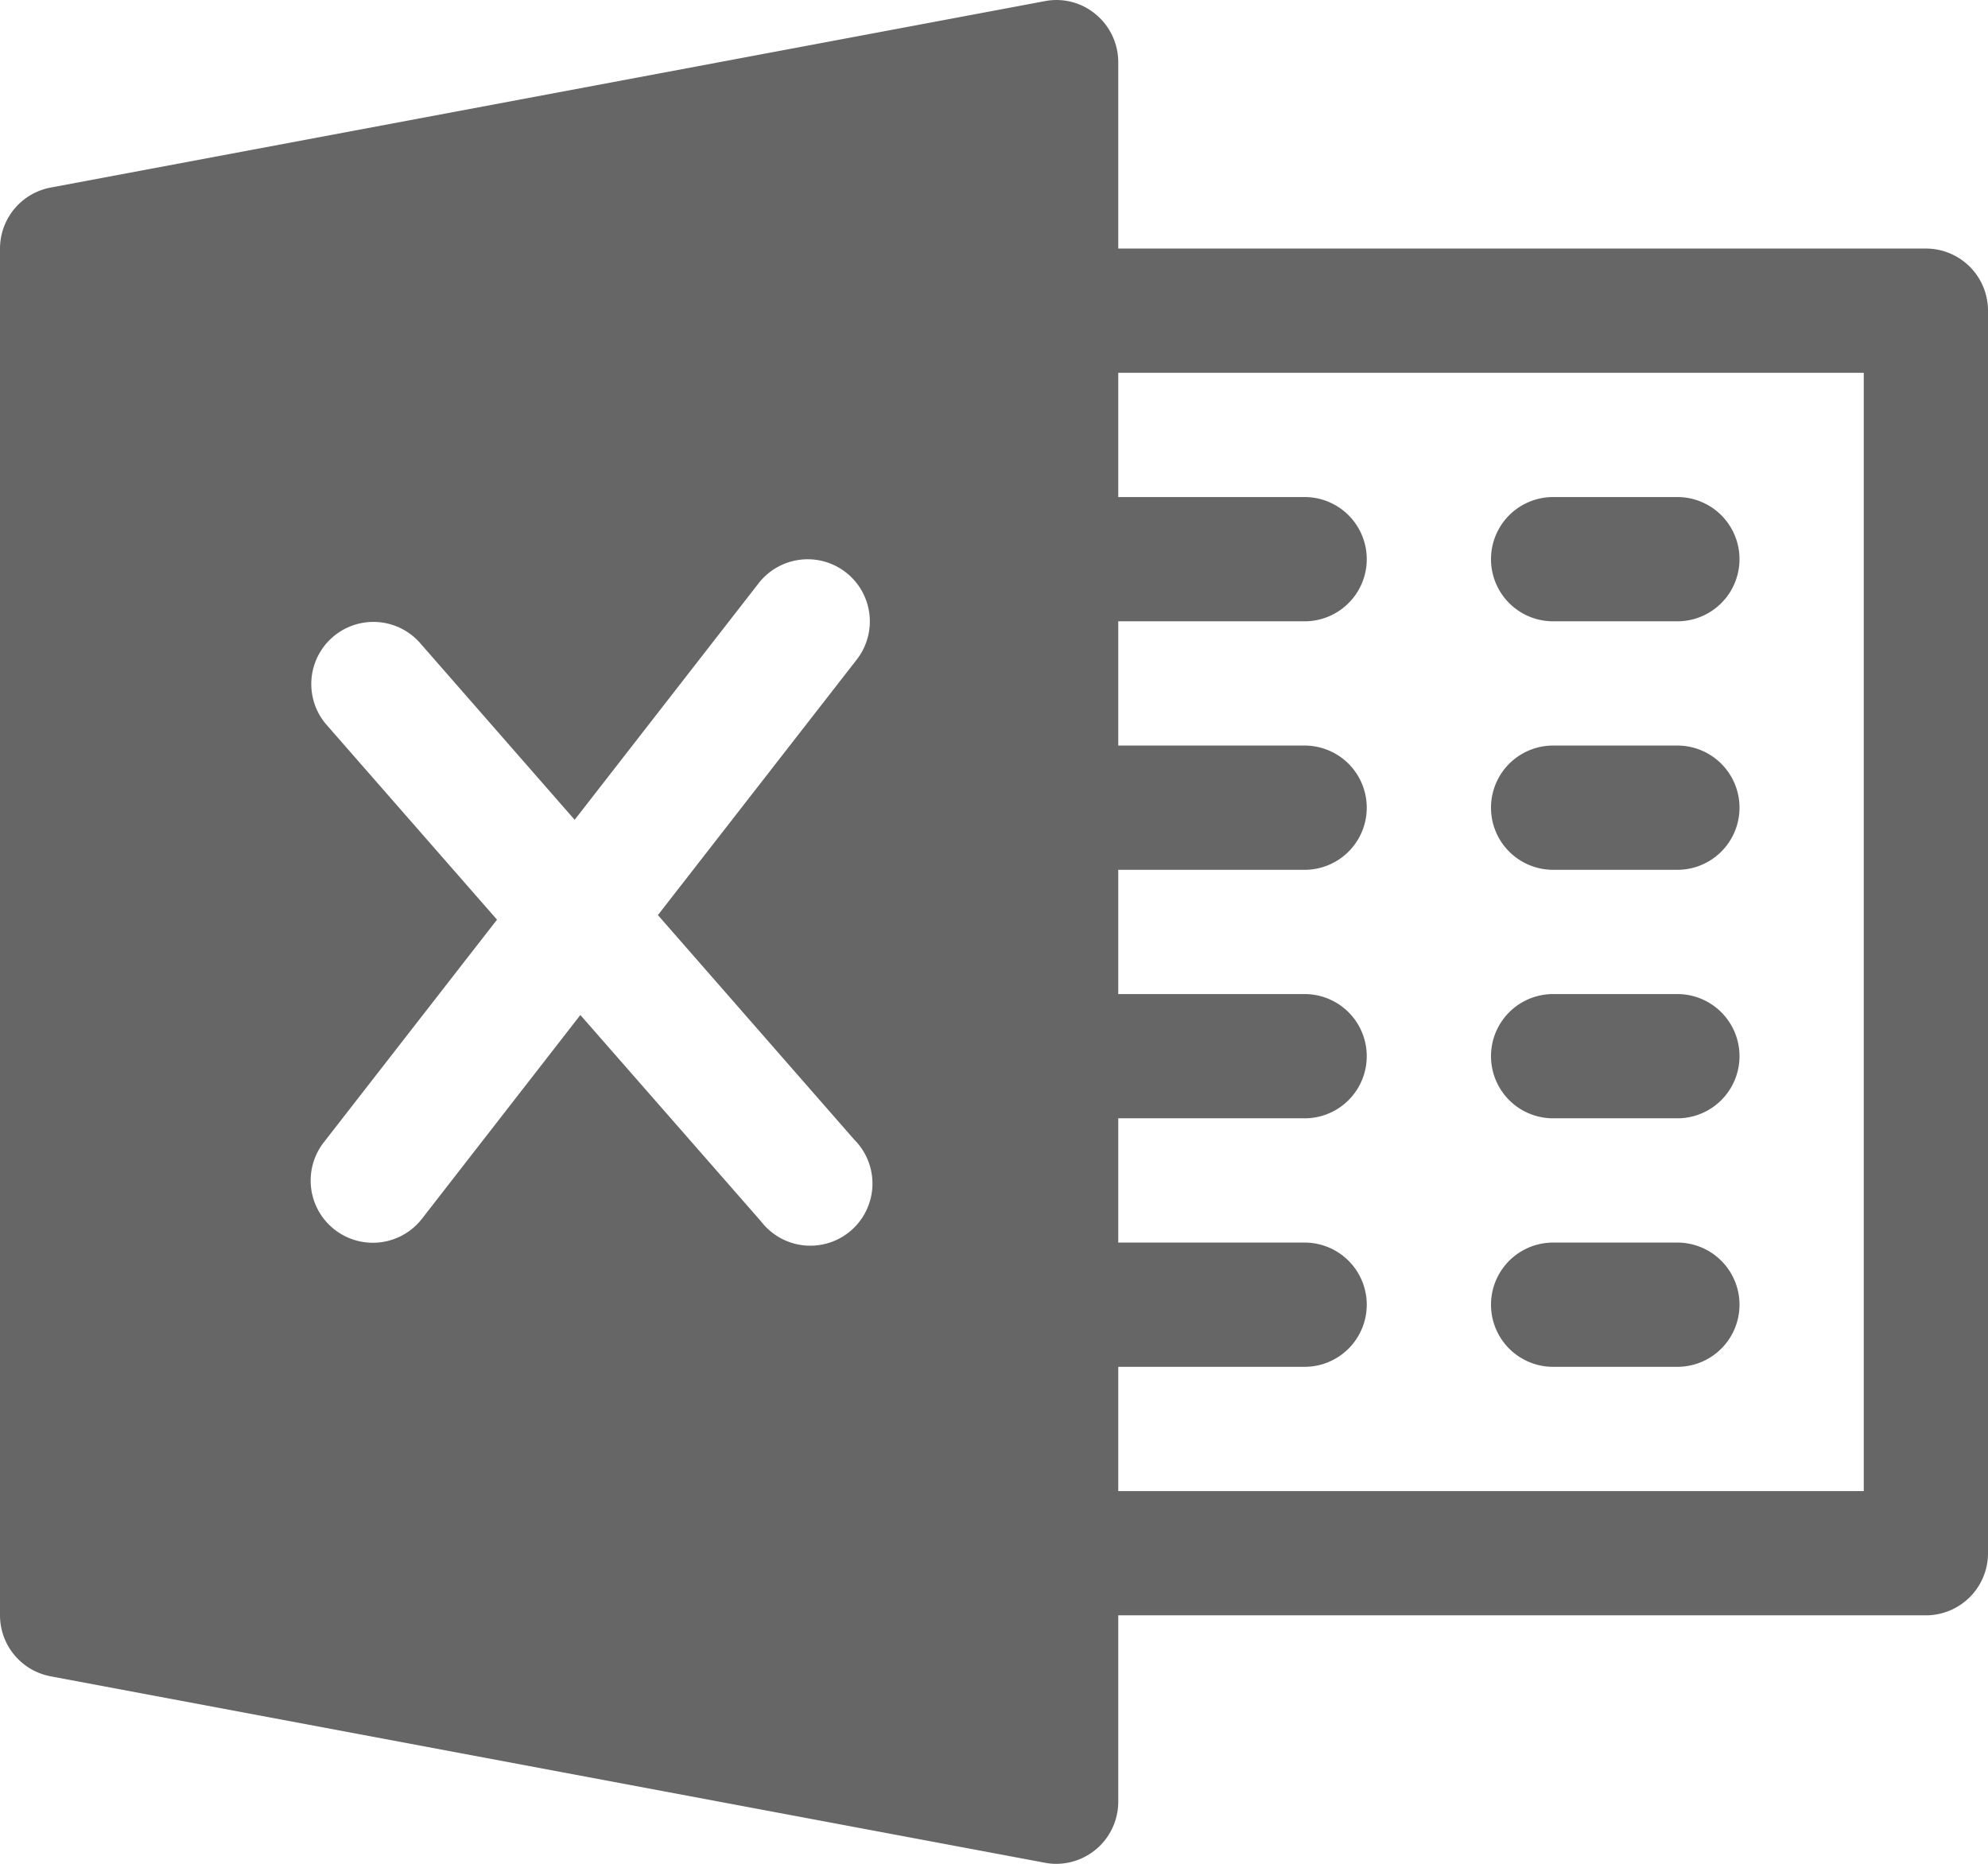 <svg id="Capa_1" data-name="Capa 1" xmlns="http://www.w3.org/2000/svg" viewBox="0 0 512 480.02"><defs><style>.cls-1{fill:#666;}</style></defs><path class="cls-1" d="M496,80H288V32a16,16,0,0,0-5.79-12.32,15.73,15.73,0,0,0-13.15-3.39l-256,48A16,16,0,0,0,0,80V432a16,16,0,0,0,13.06,15.71l256,48A15.19,15.19,0,0,0,272,496a16,16,0,0,0,16-16V432H496a16,16,0,0,0,16-16V96A16,16,0,0,0,496,80ZM220,309.48A16,16,0,1,1,196,330.54l-46.53-53.15-40.8,52.48a16,16,0,0,1-25.28-19.68L128,252.84l-44-50.3a16,16,0,0,1,24.09-21.06L148,227.12l47.39-60.93a16,16,0,1,1,25.25,19.68l-51.2,65.79ZM480,400H288V368h48a16,16,0,0,0,0-32H288V304h48a16,16,0,0,0,0-32H288V240h48a16,16,0,0,0,0-32H288V176h48a16,16,0,0,0,0-32H288V112H480Z" transform="translate(0 -15.99)"/><path class="cls-1" d="M432,144H400a16,16,0,0,0,0,32h32a16,16,0,0,0,0-32Z" transform="translate(0 -15.99)"/><path class="cls-1" d="M432,208H400a16,16,0,0,0,0,32h32a16,16,0,0,0,0-32Z" transform="translate(0 -15.99)"/><path class="cls-1" d="M432,272H400a16,16,0,0,0,0,32h32a16,16,0,0,0,0-32Z" transform="translate(0 -15.99)"/><path class="cls-1" d="M432,336H400a16,16,0,0,0,0,32h32a16,16,0,0,0,0-32Z" transform="translate(0 -15.99)"/></svg>